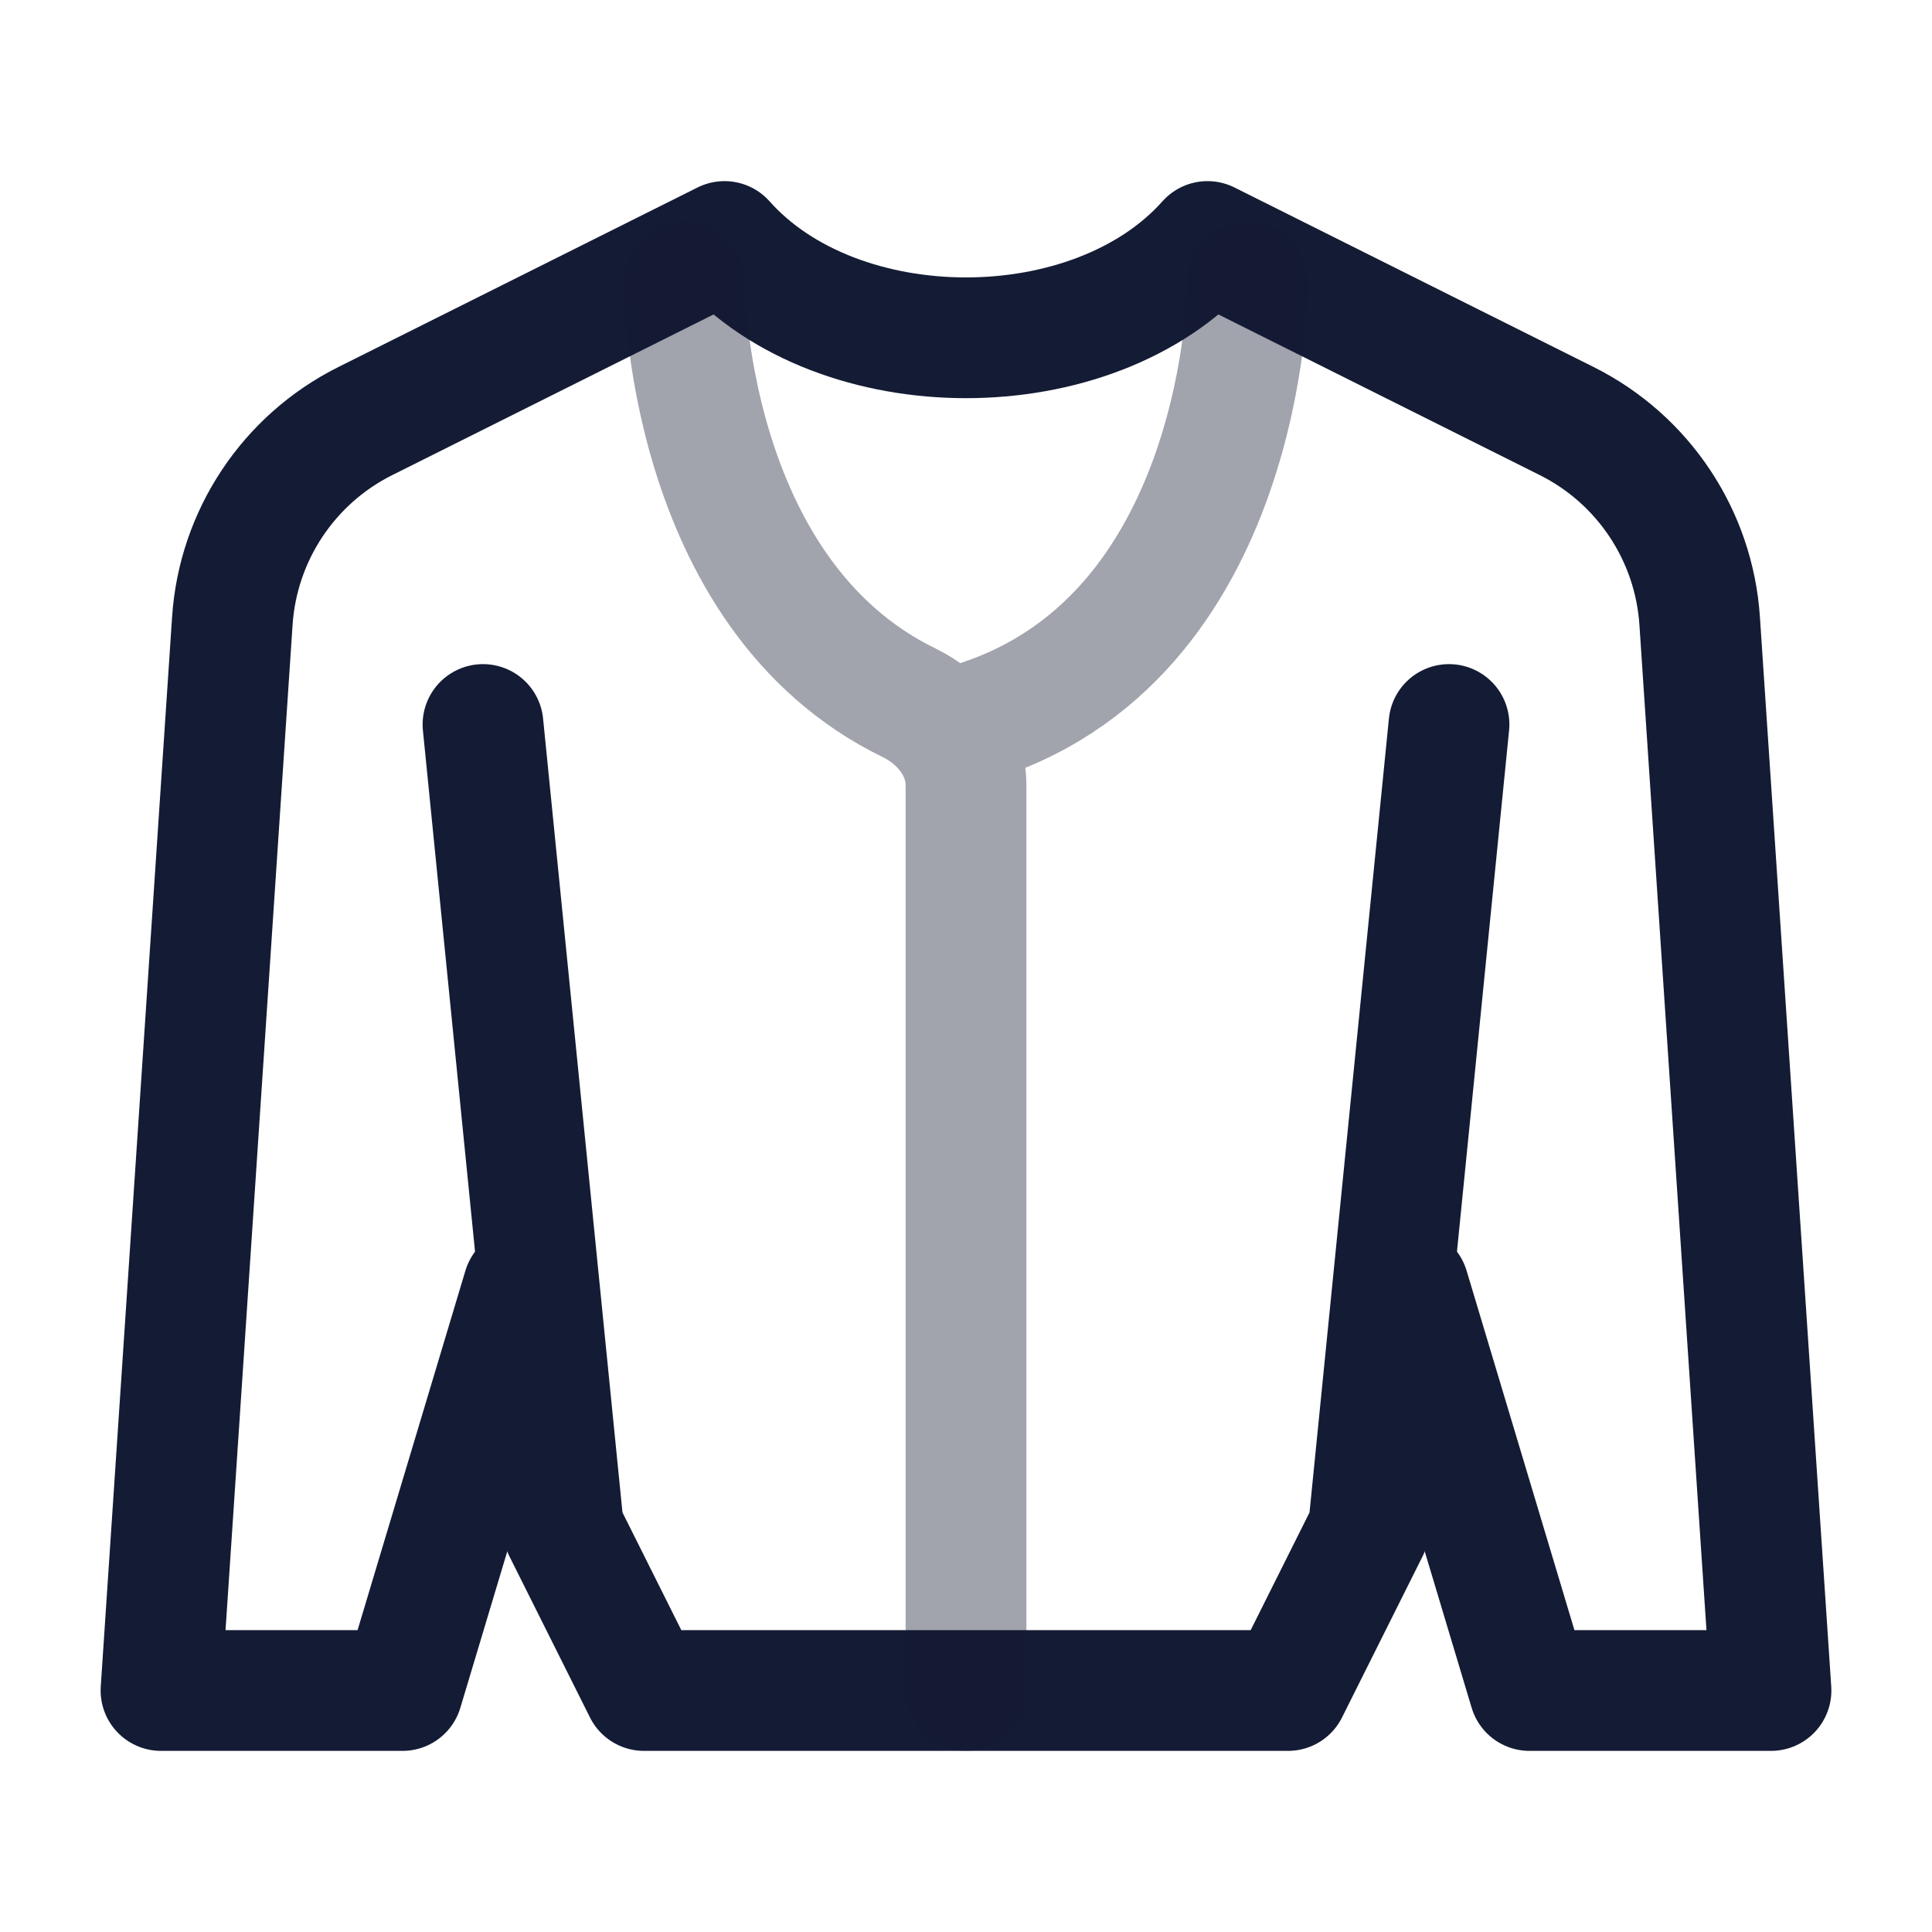 <svg width="24" height="24" viewBox="0 0 24 24" fill="none" xmlns="http://www.w3.org/2000/svg">
<path d="M6.5 16L5 21H2L2.886 7.715C2.956 6.653 3.585 5.707 4.537 5.231L9 3C10.418 4.595 13.582 4.595 15 3L19.463 5.231C20.415 5.707 21.044 6.653 21.114 7.715L22 21H19L17.5 16" stroke="#141B34" stroke-width="1.5" stroke-linecap="round" stroke-linejoin="round"/>
<path d="M6 9L7 19L8 21H16L17 19L18 9" stroke="#141B34" stroke-width="1.5" stroke-linecap="round" stroke-linejoin="round"/>
<path opacity="0.4" d="M8.5 3.5C8.5 3.5 8.5 7.373 11.295 8.731C11.696 8.927 12 9.308 12 9.754V21M15.5 3.5C15.5 3.5 15.5 8 12 9" stroke="#141B34" stroke-width="1.5" stroke-linecap="round" stroke-linejoin="round"/>
</svg>
